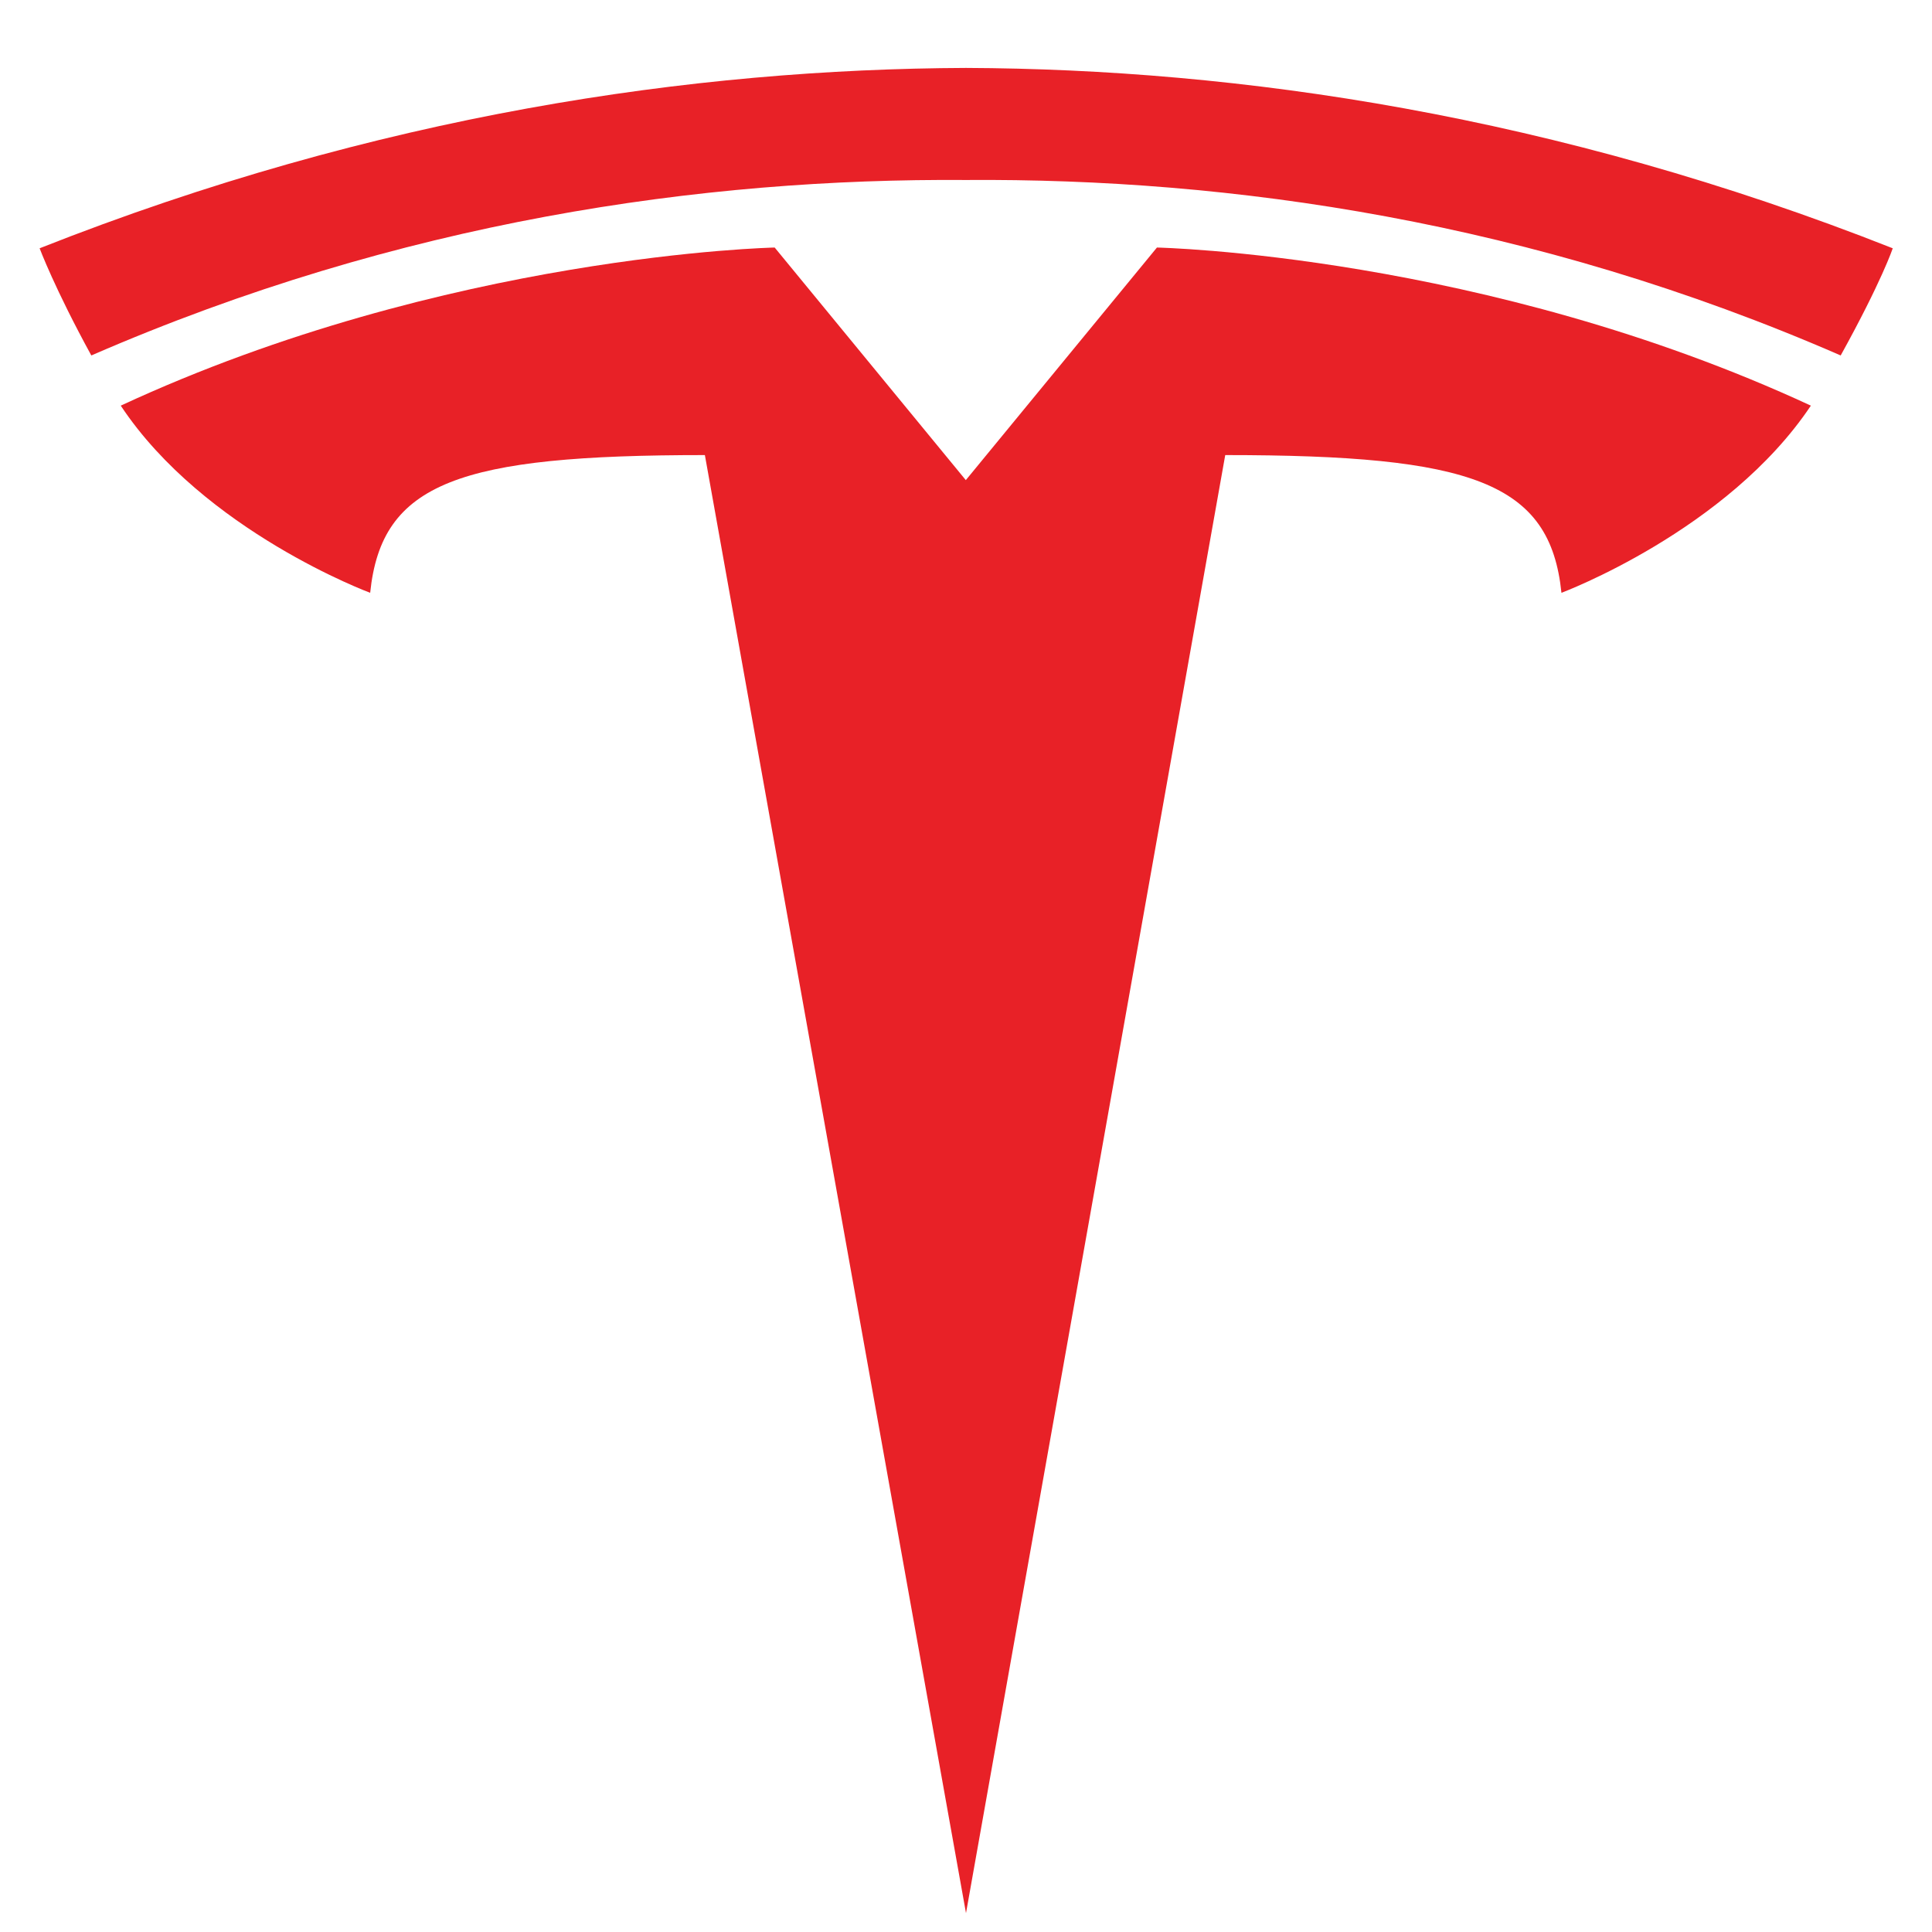 <?xml version="1.0" encoding="utf-8"?>
<!-- Generator: Adobe Illustrator 24.1.2, SVG Export Plug-In . SVG Version: 6.00 Build 0)  -->
<svg version="1.1" id="Capa_1" xmlns="http://www.w3.org/2000/svg" xmlns:xlink="http://www.w3.org/1999/xlink" x="0px" y="0px"
	 viewBox="0 0 512 512" style="enable-background:new 0 0 512 512;" xml:space="preserve">
<style type="text/css">
	.st0{fill:#E82127;}
</style>
<g>
	<path class="st0" d="M256,507l68.7-386.4c65.5,0,86.1,7.2,89.1,36.5c0,0,43.9-16.4,66.1-49.6c-86.5-40.1-173.3-41.9-173.3-41.9
		l-50.7,61.7l0.1,0l-50.7-61.7c0,0-86.9,1.8-173.3,41.9c22.1,33.3,66.1,49.6,66.1,49.6c3-29.3,23.6-36.5,88.7-36.5L256,507"/>
	<path class="st0" d="M256,47.7c69.9-0.5,149.9,10.8,231.8,46.5c10.9-19.7,13.8-28.4,13.8-28.4C412,30.4,328.2,18.3,256,18
		c-72.2,0.3-156,12.4-245.5,47.8c0,0,4,10.7,13.7,28.4C106.1,58.6,186.1,47.2,256,47.7L256,47.7"/>
</g>
</svg>
